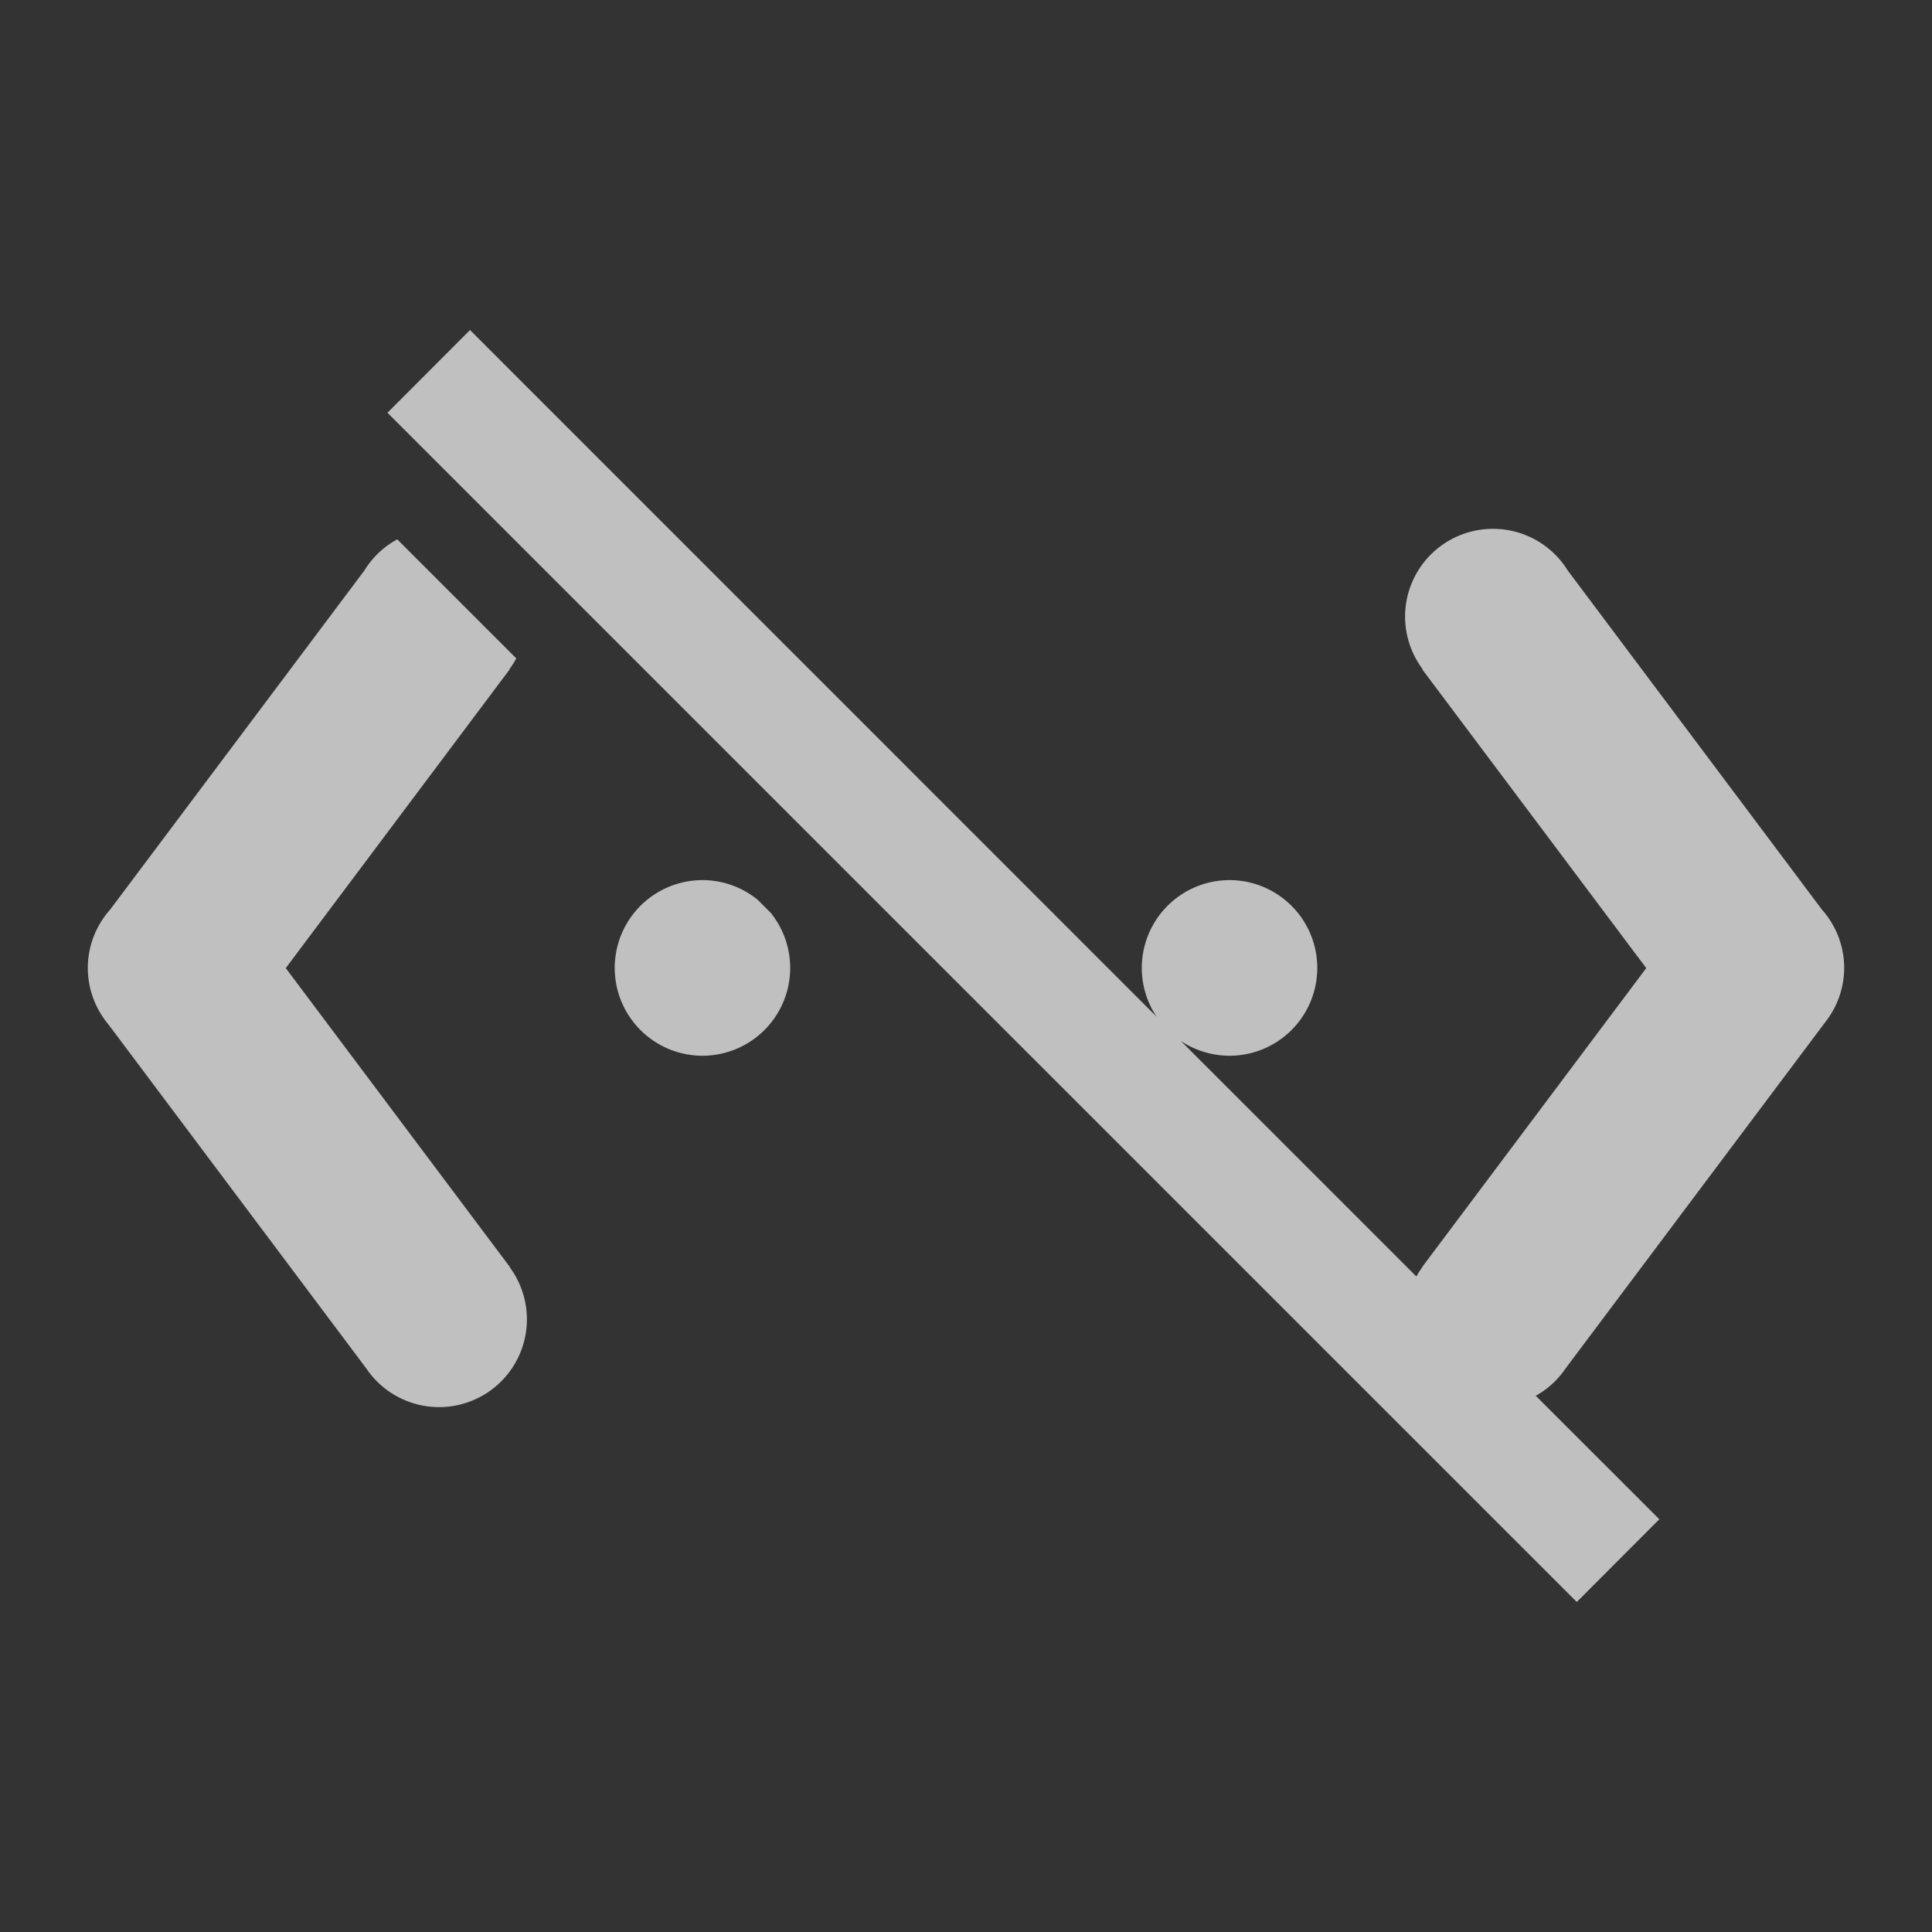 <svg xmlns="http://www.w3.org/2000/svg" width="22" height="22">
    <rect width="100%" height="100%" fill="#333333" stroke="none"/>
    <defs>
        <style id="current-color-scheme" type="text/css">
            .ColorScheme-Highlight{color:#a0b6cb}
        </style>
    </defs>
    <path fill="currentColor" d="m5.352 3.758-.94.942 13.543 13.542.94-.942-1.407-1.406a1 1 0 0 0 .34-.312l2.938-3.918a1 1 0 0 0 .029-.038 1 1 0 0 0 .205-.607 1 1 0 0 0-.254-.662l-2.894-3.861a1 1 0 0 0-.854-.474A1 1 0 0 0 16 7.024a1 1 0 0 0 .2.596l-.005.002 2.551 3.402-2.55 3.402.001.002a1 1 0 0 0-.068.108l-2.682-2.682a1 1 0 0 0 .553.168 1 1 0 0 0 0-2 1 1 0 0 0-.83 1.555zm-.829 2.384a1 1 0 0 0-.375.356l-2.894 3.86a1 1 0 0 0-.254.663 1 1 0 0 0 .205.607 1 1 0 0 0 .03.038l2.937 3.918a1 1 0 0 0 .826.439A1 1 0 0 0 6 15.024a1 1 0 0 0-.197-.596l.002-.002-2.551-3.402 2.55-3.402-.003-.002a1 1 0 0 0 .078-.123L4.523 6.141zM8 10.022a1 1 0 0 0 0 2 1 1 0 0 0 .777-1.627l-.15-.15A1 1 0 0 0 8 10.022z" opacity=".5" style="color:#fdfdfd;opacity:.7"/>
</svg>

